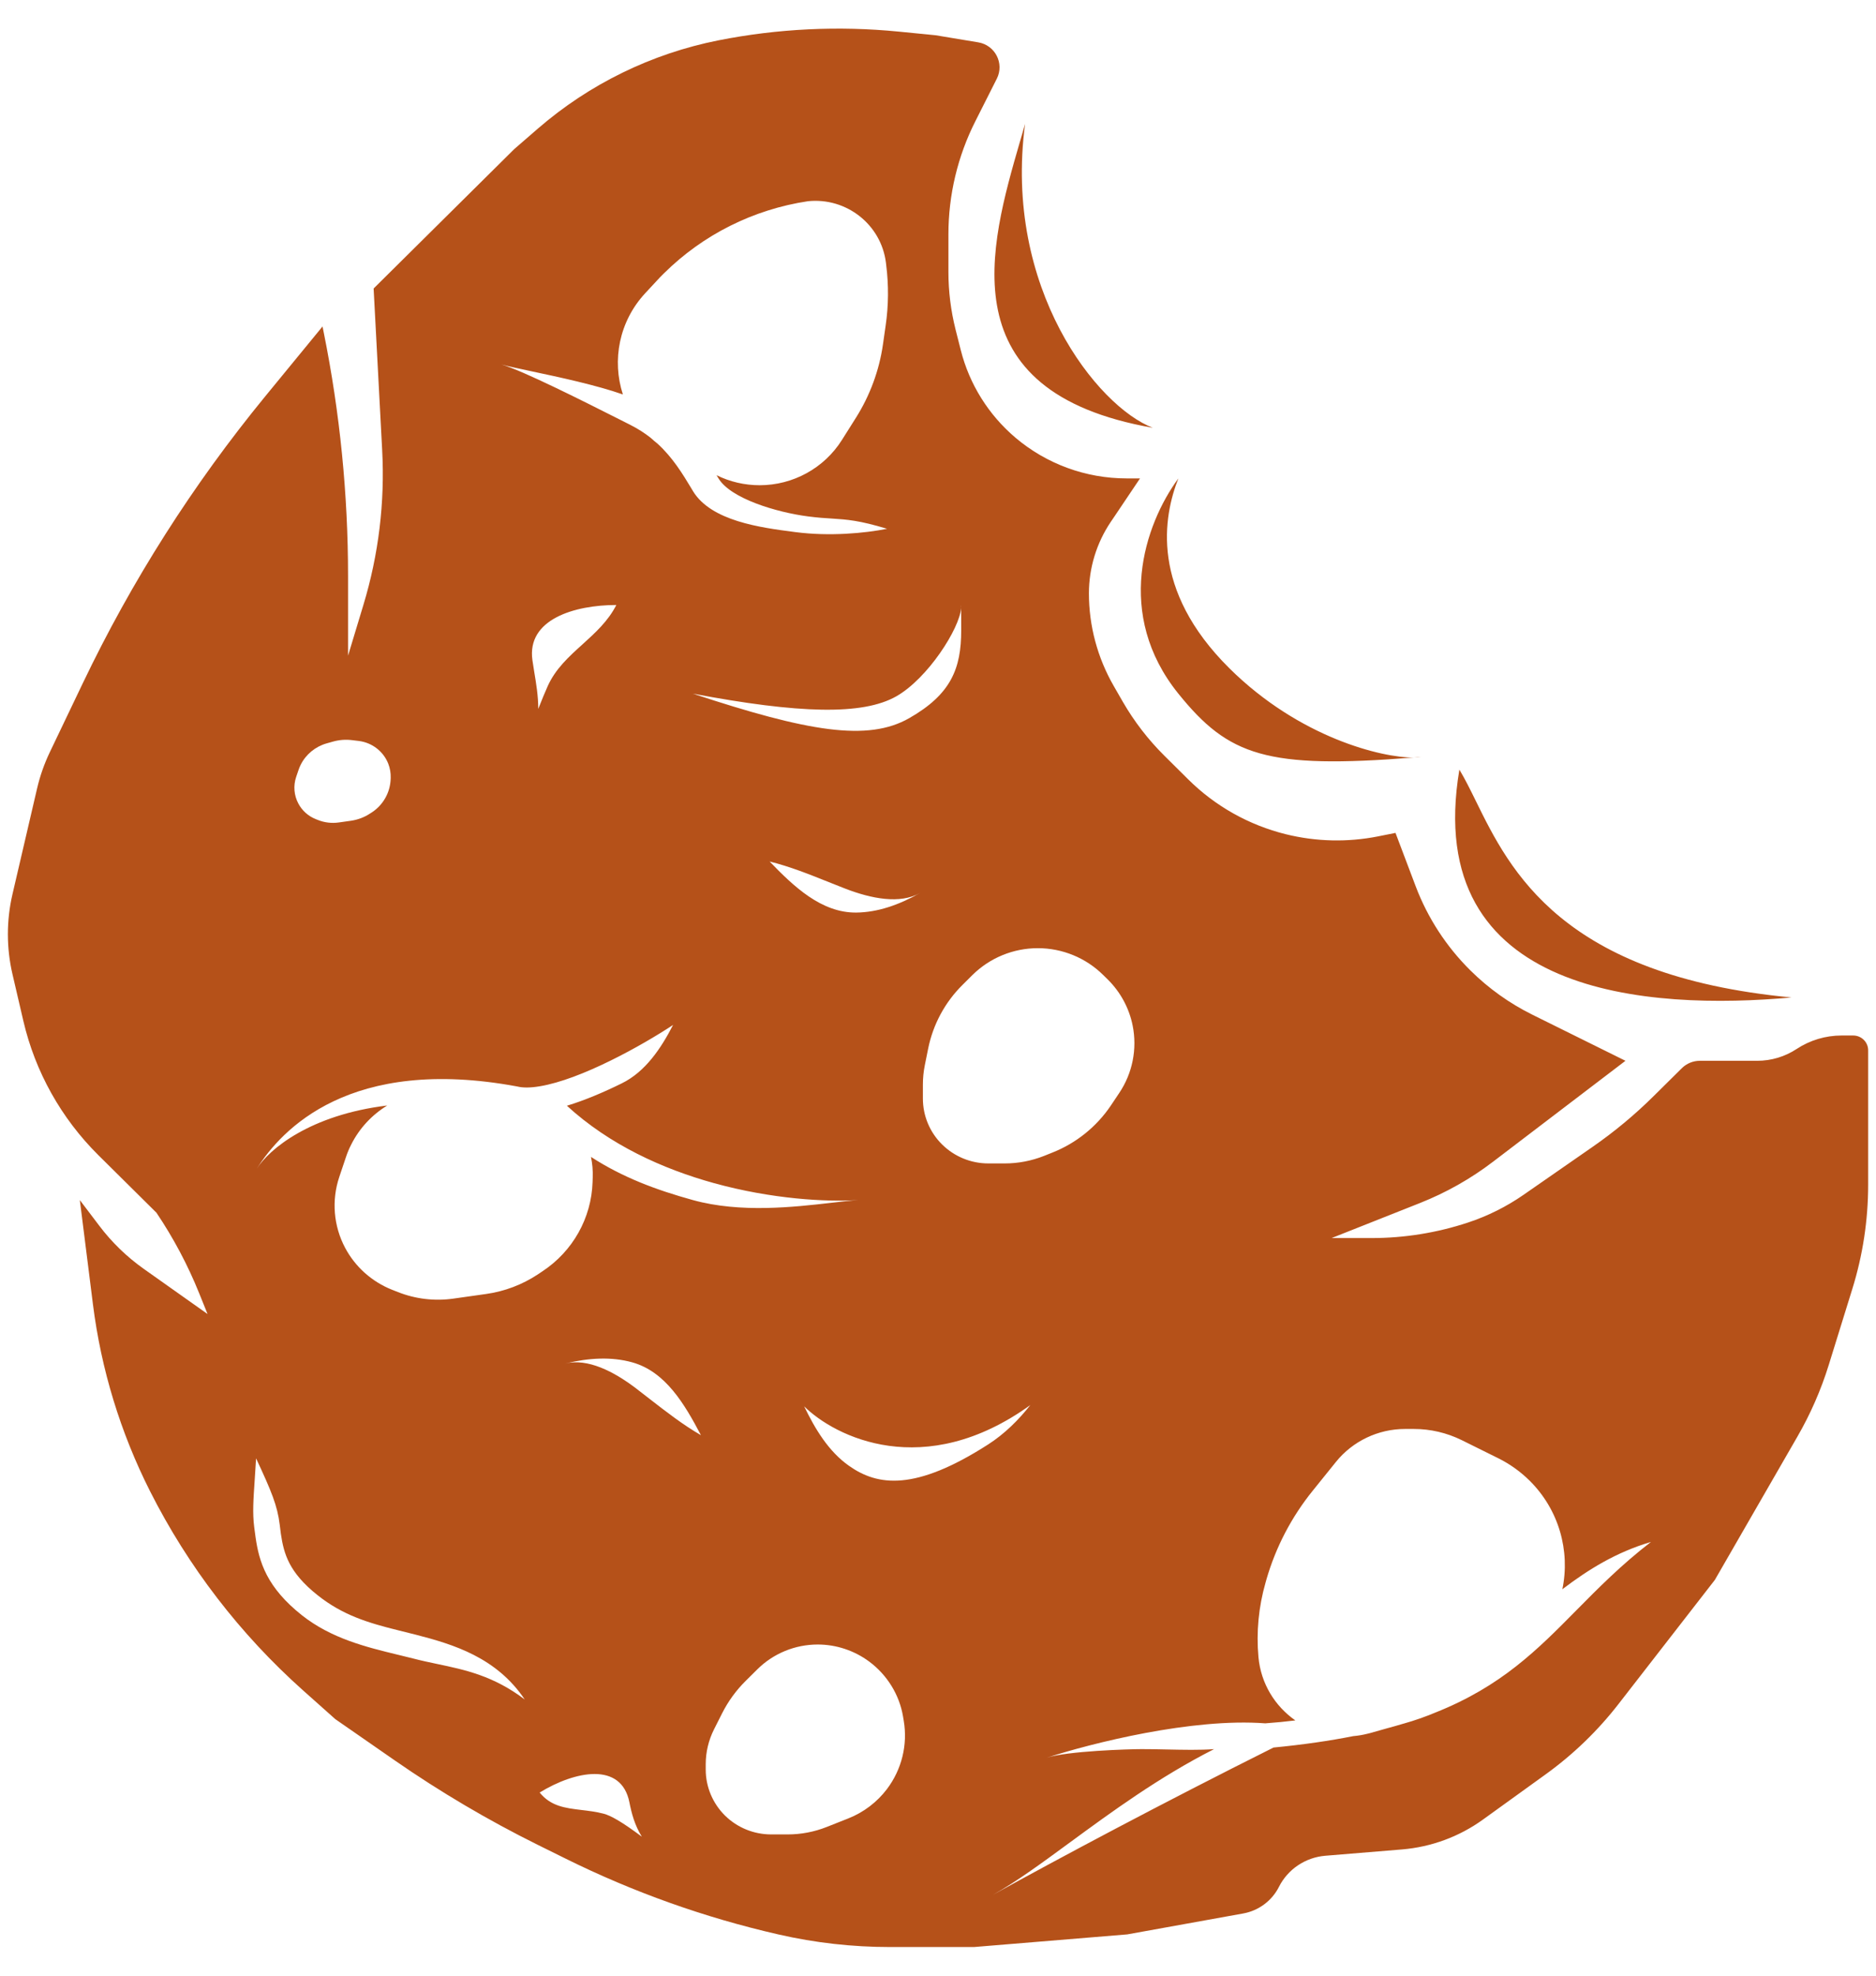 <svg width="38" height="40" viewBox="0 0 38 40" fill="none" xmlns="http://www.w3.org/2000/svg">
<path fill-rule="evenodd" clip-rule="evenodd" d="M5.372 8.025L6.533 6.61L6.558 6.734C6.885 8.356 7.05 10.007 7.05 11.661V13.275L7.361 12.247C7.669 11.231 7.798 10.17 7.741 9.11L7.568 5.841L10.414 3.021L10.896 2.603C11.937 1.702 13.197 1.086 14.552 0.817C15.754 0.579 16.985 0.52 18.204 0.64L18.952 0.714L19.814 0.857C20.157 0.913 20.347 1.283 20.192 1.592L19.758 2.452C19.398 3.163 19.211 3.948 19.211 4.744V5.508C19.211 5.9 19.26 6.289 19.355 6.669L19.461 7.087C19.635 7.777 20.022 8.397 20.567 8.86C21.195 9.393 21.994 9.686 22.821 9.686H23.092L22.575 10.455L22.499 10.567C22.211 10.995 22.057 11.499 22.057 12.014C22.057 12.672 22.231 13.319 22.561 13.891L22.745 14.211C22.976 14.61 23.259 14.977 23.587 15.302L24.071 15.782C24.616 16.322 25.298 16.705 26.046 16.89C26.657 17.041 27.294 17.056 27.911 16.934L28.267 16.863L28.676 17.944C28.918 18.583 29.296 19.164 29.783 19.646C30.15 20.01 30.574 20.313 31.038 20.543L32.925 21.477L30.242 23.521C29.79 23.866 29.292 24.147 28.762 24.357L26.973 25.066H27.782C28.446 25.066 29.106 24.96 29.735 24.752C30.134 24.62 30.512 24.432 30.857 24.193L32.256 23.222C32.701 22.914 33.117 22.568 33.501 22.187L34.067 21.627C34.164 21.531 34.295 21.477 34.432 21.477H35.594C35.878 21.477 36.155 21.394 36.392 21.238C36.662 21.06 36.979 20.965 37.303 20.965H37.538C37.705 20.965 37.841 21.099 37.841 21.264V21.99V23.986C37.841 24.702 37.733 25.413 37.52 26.097L37.042 27.638C36.885 28.143 36.672 28.63 36.407 29.088L34.736 31.987L32.785 34.499C32.363 35.043 31.864 35.524 31.304 35.927L30.035 36.842C29.555 37.187 28.99 37.395 28.399 37.444L26.843 37.572C26.442 37.606 26.087 37.844 25.907 38.2C25.764 38.484 25.494 38.685 25.179 38.741L22.834 39.164L19.729 39.42H18.027C17.267 39.42 16.508 39.335 15.767 39.165C14.273 38.824 12.826 38.308 11.455 37.629L10.887 37.348C9.883 36.85 8.917 36.28 7.997 35.642L6.792 34.806L6.142 34.227C4.861 33.085 3.809 31.716 3.038 30.189C2.44 29.004 2.049 27.726 1.883 26.411L1.617 24.297L2.009 24.814C2.263 25.151 2.569 25.447 2.914 25.691L4.204 26.604L4.033 26.18C3.803 25.61 3.513 25.064 3.169 24.553L1.995 23.39C1.24 22.642 0.713 21.7 0.473 20.67L0.252 19.721C0.129 19.19 0.129 18.638 0.252 18.107L0.752 15.96C0.811 15.708 0.897 15.464 1.008 15.231L1.674 13.839C2.667 11.761 3.909 9.809 5.372 8.025ZM12.617 7.986C12.392 7.295 12.54 6.508 13.068 5.938L13.371 5.612L13.448 5.535C14.238 4.752 15.26 4.24 16.365 4.074C17.145 3.993 17.847 4.545 17.945 5.316L17.951 5.368C18.002 5.773 17.999 6.184 17.94 6.589L17.885 6.973C17.809 7.501 17.622 8.007 17.337 8.459L17.053 8.909C16.694 9.478 16.064 9.824 15.387 9.824C15.084 9.824 14.785 9.755 14.514 9.621C14.527 9.643 14.541 9.664 14.554 9.686C14.802 10.096 15.733 10.373 16.365 10.455C16.564 10.481 16.715 10.491 16.854 10.499C17.156 10.519 17.402 10.534 17.968 10.706C17.516 10.796 16.801 10.863 16.111 10.773L16.088 10.77C15.409 10.682 14.405 10.551 14.036 9.942L14.001 9.883C13.825 9.592 13.628 9.265 13.317 8.981C13.27 8.944 13.224 8.905 13.18 8.864C13.059 8.769 12.922 8.68 12.765 8.601L12.577 8.506C11.842 8.135 10.57 7.493 10.155 7.379C10.287 7.415 10.506 7.462 10.769 7.518C11.322 7.635 12.07 7.795 12.617 7.986ZM18.694 21.958V22.242C18.694 22.59 18.833 22.924 19.082 23.17C19.33 23.416 19.667 23.555 20.019 23.555H20.353C20.624 23.555 20.893 23.503 21.145 23.404L21.315 23.336C21.799 23.145 22.212 22.812 22.501 22.383L22.669 22.132C22.94 21.73 23.038 21.238 22.943 20.764C22.872 20.411 22.697 20.087 22.44 19.832L22.347 19.741C21.996 19.393 21.519 19.197 21.022 19.197C20.525 19.197 20.049 19.393 19.697 19.741L19.499 19.938C19.142 20.29 18.9 20.74 18.801 21.229L18.733 21.566C18.707 21.695 18.694 21.827 18.694 21.958ZM14.295 35.718V35.827C14.295 36.175 14.435 36.509 14.683 36.756C14.932 37.002 15.269 37.14 15.62 37.14H15.954C16.226 37.14 16.494 37.089 16.746 36.989L17.183 36.816C17.494 36.693 17.765 36.487 17.966 36.222C18.265 35.826 18.389 35.326 18.306 34.838L18.292 34.754C18.218 34.311 17.969 33.91 17.607 33.641C17.307 33.418 16.939 33.295 16.564 33.295C16.105 33.295 15.665 33.476 15.341 33.797L15.104 34.032C14.911 34.223 14.75 34.444 14.628 34.686L14.463 35.013C14.353 35.232 14.295 35.473 14.295 35.718ZM6.872 23.83L7.006 23.431C7.035 23.343 7.071 23.256 7.114 23.173C7.28 22.842 7.535 22.571 7.844 22.382C6.279 22.572 5.449 23.269 5.2 23.664C5.703 22.866 7.092 21.369 10.477 21.997C10.587 22.025 10.739 22.026 10.934 21.993C11.346 21.925 11.862 21.722 12.364 21.475C12.863 21.23 13.328 20.953 13.634 20.751C13.39 21.224 13.074 21.699 12.594 21.934C12.235 22.111 11.849 22.276 11.483 22.387C12.346 23.178 13.424 23.667 14.463 23.954C15.634 24.277 16.736 24.338 17.384 24.297C17.232 24.307 17.048 24.328 16.839 24.352C16.08 24.439 15 24.563 14.036 24.297C13.283 24.089 12.611 23.837 11.971 23.423C11.999 23.559 12.011 23.698 12.006 23.837L12.003 23.933C11.98 24.66 11.603 25.332 10.992 25.736L10.889 25.805C10.576 26.011 10.221 26.145 9.849 26.198L9.183 26.292C8.803 26.346 8.415 26.3 8.059 26.159L7.942 26.113C7.534 25.951 7.196 25.65 6.991 25.264C6.756 24.822 6.713 24.304 6.872 23.83ZM28.462 28.931L28.64 28.931C28.976 28.931 29.307 29.009 29.608 29.157L30.349 29.524C30.584 29.641 30.798 29.794 30.984 29.978C31.577 30.566 31.809 31.398 31.647 32.176C32.175 31.776 32.73 31.429 33.442 31.218C32.84 31.682 32.376 32.152 31.931 32.602C31.141 33.402 30.412 34.14 29.076 34.672C28.87 34.758 28.658 34.833 28.441 34.894L28.426 34.898C28.316 34.931 28.203 34.963 28.087 34.994L27.75 35.089L27.697 35.102C27.602 35.126 27.506 35.142 27.411 35.15C26.933 35.245 26.398 35.323 25.796 35.381C23.54 36.508 21.434 37.632 20.114 38.362C20.578 38.105 21.096 37.725 21.675 37.3C22.512 36.687 23.477 35.979 24.592 35.413C24.311 35.435 23.967 35.427 23.626 35.42L23.625 35.42C23.455 35.416 23.286 35.413 23.125 35.413C22.866 35.413 21.621 35.451 21.2 35.588C21.642 35.444 22.39 35.238 23.213 35.084C24.005 34.937 24.884 34.834 25.629 34.891C25.84 34.876 26.043 34.856 26.238 34.832C25.829 34.546 25.541 34.091 25.491 33.55C25.445 33.043 25.494 32.531 25.635 32.041L25.652 31.98C25.841 31.325 26.16 30.714 26.589 30.183L27.059 29.6C27.4 29.177 27.916 28.931 28.462 28.931ZM6.046 15.592L5.998 15.733C5.939 15.91 5.955 16.103 6.043 16.268C6.119 16.412 6.245 16.525 6.398 16.585L6.441 16.602C6.574 16.655 6.719 16.672 6.861 16.652L7.109 16.617C7.248 16.597 7.381 16.547 7.497 16.47L7.536 16.445C7.764 16.294 7.904 16.043 7.913 15.771L7.914 15.749C7.917 15.651 7.9 15.554 7.865 15.463C7.767 15.213 7.538 15.036 7.27 15.002L7.13 14.985C7.001 14.969 6.869 14.979 6.743 15.015L6.615 15.051C6.387 15.116 6.198 15.272 6.092 15.481C6.074 15.517 6.058 15.554 6.046 15.592ZM19.469 12.308C19.438 12.726 18.795 13.733 18.157 14.097C17.474 14.486 16.183 14.449 14.036 14.044C16.365 14.813 17.576 15.019 18.415 14.541C19.267 14.056 19.47 13.531 19.47 12.762L19.469 12.308ZM19.469 12.308C19.471 12.287 19.471 12.267 19.469 12.249L19.469 12.308ZM20.015 29.245C20.345 29.033 20.628 28.755 20.87 28.447C18.718 29.998 16.91 29.088 16.289 28.473C16.511 28.932 16.782 29.386 17.201 29.68C17.777 30.084 18.532 30.196 20.015 29.245ZM5.159 29.965C5.132 30.364 5.113 30.63 5.149 30.917C5.158 30.985 5.167 31.054 5.177 31.126C5.211 31.362 5.265 31.619 5.405 31.888C5.546 32.158 5.766 32.425 6.112 32.7C6.712 33.175 7.42 33.347 8.058 33.502L8.059 33.502L8.059 33.502C8.167 33.528 8.273 33.554 8.376 33.58C8.536 33.622 8.695 33.655 8.855 33.689C9.423 33.808 9.997 33.929 10.629 34.408C10.057 33.557 9.188 33.294 8.429 33.098C8.313 33.068 8.198 33.04 8.085 33.012C7.445 32.855 6.939 32.698 6.436 32.299C6.135 32.061 5.967 31.848 5.865 31.653C5.763 31.457 5.72 31.265 5.689 31.053C5.681 30.994 5.673 30.933 5.666 30.87C5.619 30.483 5.498 30.192 5.187 29.526C5.178 29.69 5.168 29.834 5.159 29.965ZM13.163 28.326C13.069 28.252 12.974 28.179 12.879 28.106C12.431 27.766 11.905 27.496 11.449 27.606C11.935 27.489 12.388 27.467 12.802 27.581C13.483 27.768 13.871 28.436 14.198 29.057C13.832 28.845 13.497 28.585 13.163 28.326ZM16.789 17.86C16.395 17.702 16 17.544 15.589 17.442C16.078 17.948 16.638 18.483 17.345 18.476C17.774 18.471 18.203 18.325 18.637 18.079C18.229 18.31 17.649 18.195 17.123 17.992C17.012 17.949 16.9 17.904 16.789 17.86L16.789 17.86ZM12.484 12.249C12.319 12.575 12.059 12.81 11.8 13.045C11.526 13.292 11.253 13.539 11.095 13.89C11.041 14.01 10.978 14.162 10.903 14.352C10.903 14.091 10.861 13.841 10.822 13.606C10.809 13.525 10.796 13.446 10.785 13.369C10.665 12.539 11.637 12.249 12.484 12.249ZM11.775 36.645C11.45 36.606 11.158 36.571 10.931 36.292C11.652 35.851 12.586 35.667 12.749 36.49C12.793 36.711 12.855 36.952 13.001 37.186C12.602 36.888 12.375 36.759 12.225 36.72C12.07 36.68 11.919 36.662 11.775 36.645ZM20.66 2.867L20.661 2.865C20.696 2.743 20.731 2.624 20.764 2.509C20.32 5.841 22.23 8.233 23.351 8.661C19.192 7.934 20.045 4.991 20.66 2.867ZM23.869 9.686C23.178 10.626 22.575 12.442 23.869 14.044C24.887 15.305 25.654 15.573 28.636 15.337C28.694 15.337 28.744 15.332 28.785 15.325C28.734 15.329 28.685 15.333 28.636 15.337C27.999 15.344 26.325 14.939 24.903 13.531C23.291 11.934 23.566 10.455 23.869 9.686ZM36.288 20.195C33.442 20.452 28.785 20.195 29.561 15.582C29.672 15.766 29.779 15.982 29.895 16.218C30.587 17.626 31.635 19.756 36.288 20.195Z" fill="#B55119"/>
</svg>
